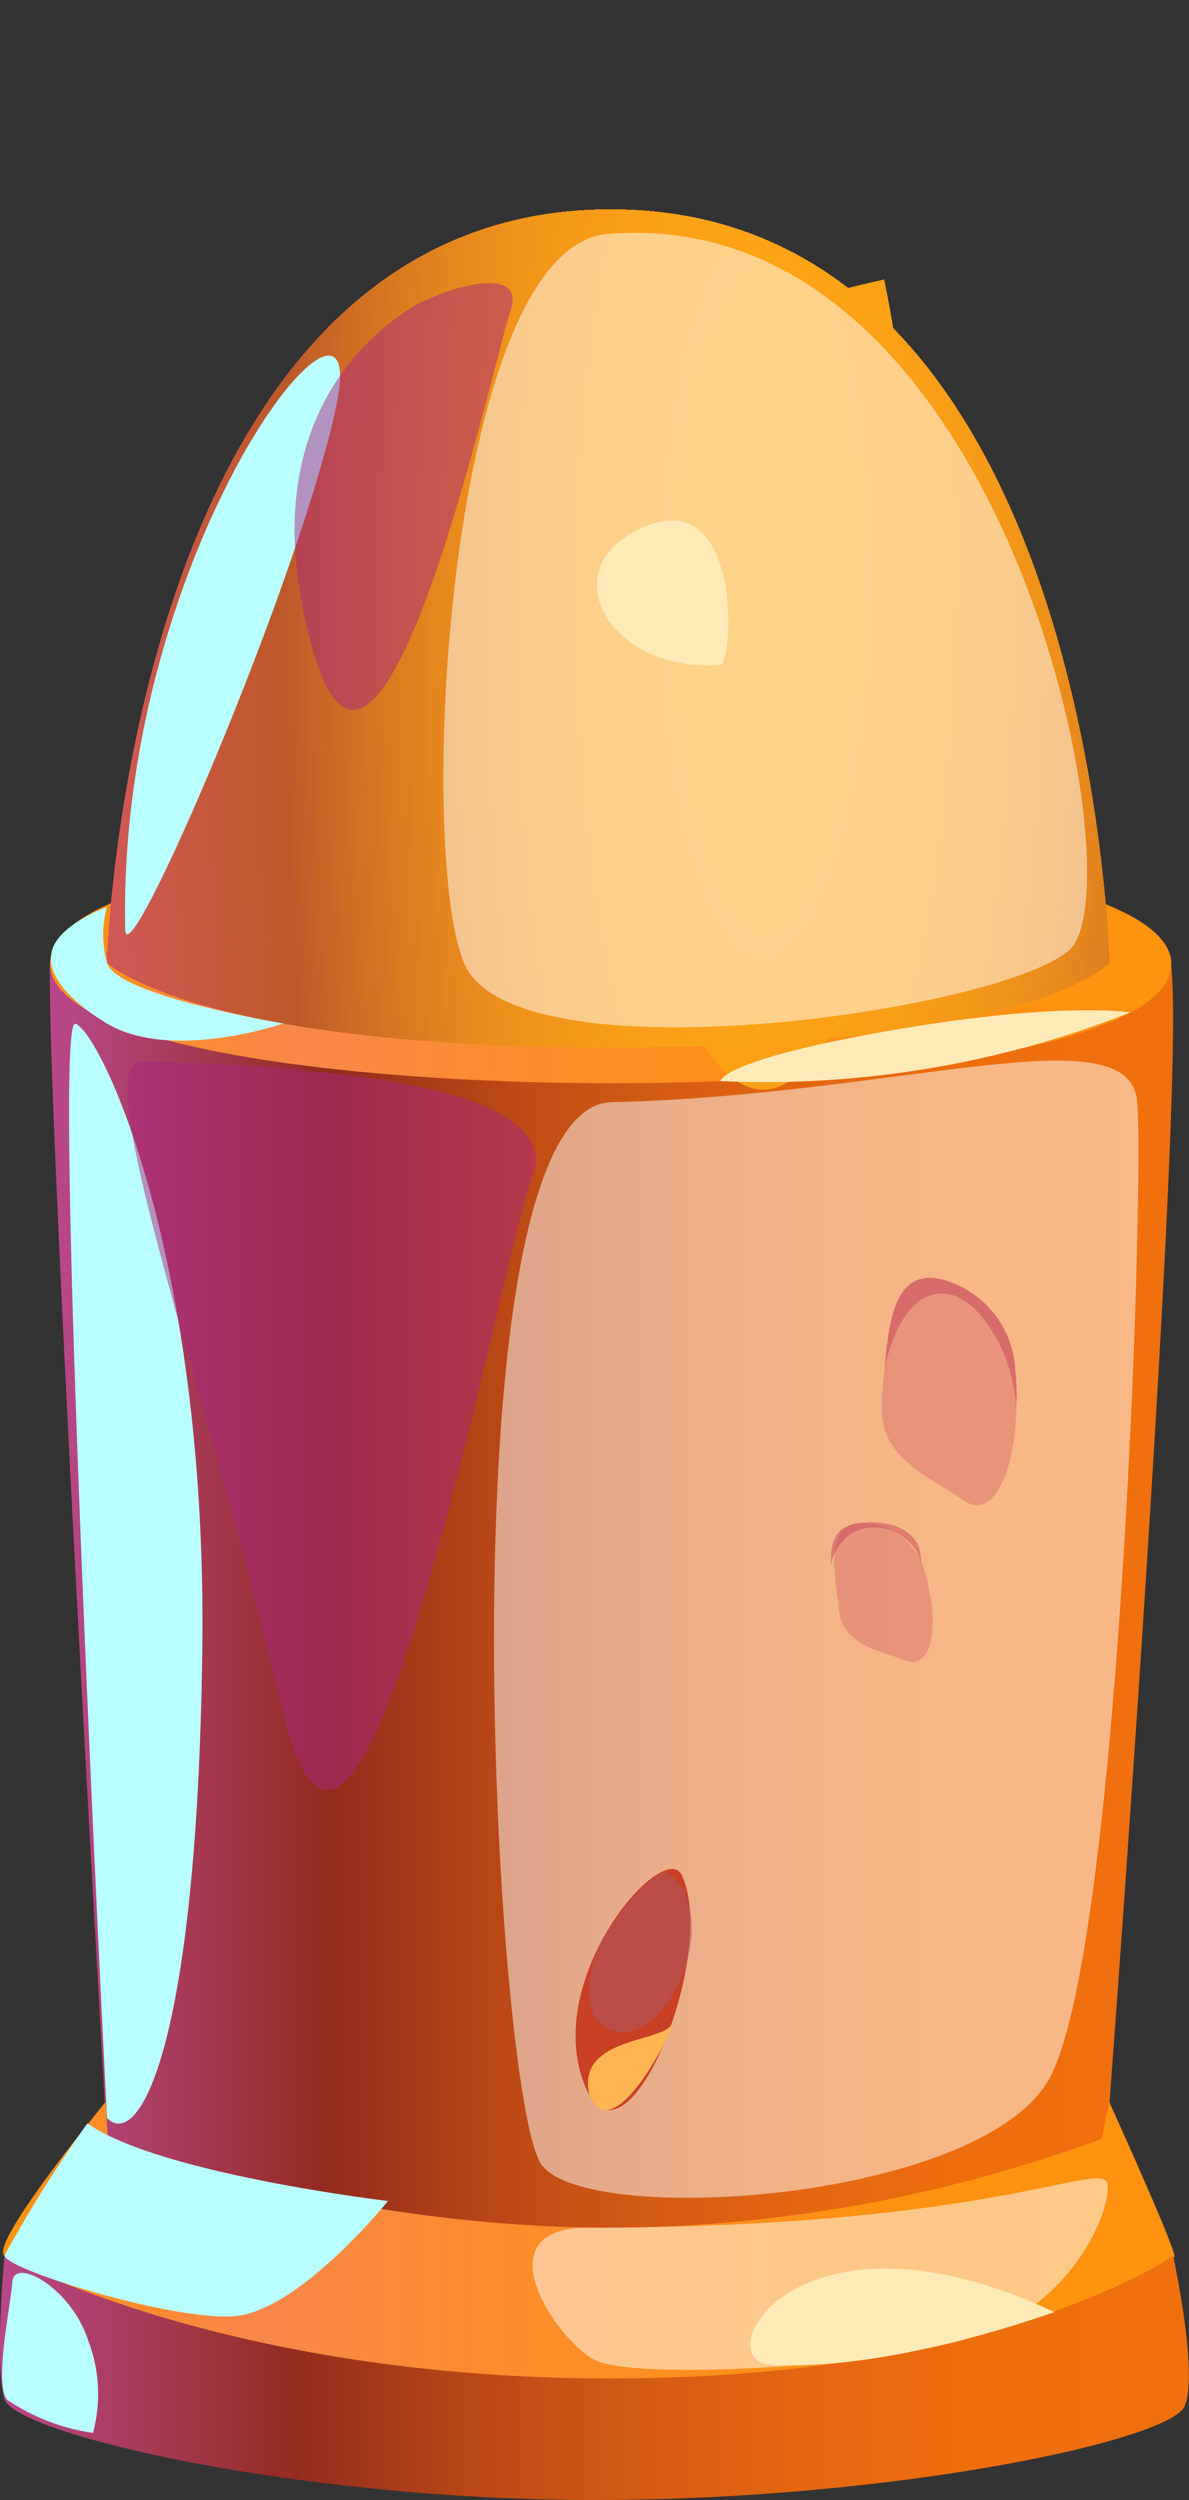 <svg xmlns="http://www.w3.org/2000/svg" xmlns:xlink="http://www.w3.org/1999/xlink" viewBox="0 0 45.02 94.65"><rect x="0" y="0" width="45.02" height="94.65" fill="#333333" stroke="none"/><defs><style>.cls-1{fill:none;}.cls-2{fill:url(#linear-gradient);}.cls-3{fill:url(#linear-gradient-2);}.cls-4{clip-path:url(#clip-path);}.cls-5{fill:#d75865;}.cls-6{fill:#d75864;}.cls-7{fill:#d65863;}.cls-8{fill:#d65862;}.cls-9{fill:#d55861;}.cls-10{fill:#d55860;}.cls-11{fill:#d4585f;}.cls-12{fill:#d4585e;}.cls-13{fill:#d3585d;}.cls-14{fill:#d3585c;}.cls-15{fill:#d3585b;}.cls-16{fill:#d2585a;}.cls-17{fill:#d25859;}.cls-18{fill:#d15858;}.cls-19{fill:#d15857;}.cls-20{fill:#d05856;}.cls-21{fill:#d05855;}.cls-22{fill:#cf5854;}.cls-23{fill:#cf5853;}.cls-24{fill:#ce5852;}.cls-25{fill:#ce5851;}.cls-26{fill:#ce5850;}.cls-27{fill:#cd584f;}.cls-28{fill:#cd584e;}.cls-29{fill:#cc584d;}.cls-30{fill:#cc584c;}.cls-31{fill:#cb584b;}.cls-32{fill:#cb584a;}.cls-33{fill:#ca5849;}.cls-34{fill:#ca5848;}.cls-35{fill:#ca5846;}.cls-36{fill:#c95845;}.cls-37{fill:#c95844;}.cls-38{fill:#c85843;}.cls-39{fill:#c85842;}.cls-40{fill:#c75841;}.cls-41{fill:#c75840;}.cls-42{fill:#c6583f;}.cls-43{fill:#c6583e;}.cls-44{fill:#c6583d;}.cls-45{fill:#c5583c;}.cls-46{fill:#c5583b;}.cls-47{fill:#c4583a;}.cls-48{fill:#c45839;}.cls-49{fill:#c35838;}.cls-50{fill:#c35837;}.cls-51{fill:#c25836;}.cls-52{fill:#c25835;}.cls-53{fill:#c15834;}.cls-54{fill:#c15833;}.cls-55{fill:#c15832;}.cls-56{fill:#c05831;}.cls-57{fill:#c05830;}.cls-58{fill:#bf582f;}.cls-59{fill:#bf582e;}.cls-60{fill:#be582d;}.cls-61{fill:#be582c;}.cls-62{fill:#bd582b;}.cls-63{fill:#bd582a;}.cls-64{fill:#bf5a29;}.cls-65{fill:#c15d29;}.cls-66{fill:#c35f28;}.cls-67{fill:#c56227;}.cls-68{fill:#c76427;}.cls-69{fill:#c96626;}.cls-70{fill:#cb6826;}.cls-71{fill:#cd6a25;}.cls-72{fill:#cf6c24;}.cls-73{fill:#d06e24;}.cls-74{fill:#d27023;}.cls-75{fill:#d47223;}.cls-76{fill:#d57422;}.cls-77{fill:#d77622;}.cls-78{fill:#d87821;}.cls-79{fill:#da7a21;}.cls-80{fill:#db7c20;}.cls-81{fill:#dd7d20;}.cls-82{fill:#de7f1f;}.cls-83{fill:#e0811f;}.cls-84{fill:#e1821f;}.cls-85{fill:#e2841e;}.cls-86{fill:#e4851e;}.cls-87{fill:#e5871d;}.cls-88{fill:#e6881d;}.cls-89{fill:#e7891d;}.cls-90{fill:#e88b1c;}.cls-91{fill:#ea8c1c;}.cls-92{fill:#eb8d1b;}.cls-93{fill:#ec8e1b;}.cls-94{fill:#ed901b;}.cls-95{fill:#ee911b;}.cls-96{fill:#ef921a;}.cls-97{fill:#f0931a;}.cls-98{fill:#f0941a;}.cls-99{fill:#f19519;}.cls-100{fill:#f29619;}.cls-101{fill:#f39719;}.cls-102{fill:#f49819;}.cls-103{fill:#f49918;}.cls-104{fill:#f59918;}.cls-105{fill:#f69a18;}.cls-106{fill:#f69b18;}.cls-107{fill:#f79c18;}.cls-108{fill:#f89c17;}.cls-109{fill:#f89d17;}.cls-110{fill:#f99e17;}.cls-111{fill:#fa9f17;}.cls-112{fill:#fba016;}.cls-113{fill:#fba116;}.cls-114{clip-path:url(#clip-path-115);}.cls-115{fill:#fca116;}.cls-116{fill:#fca216;}.cls-117{fill:#fda216;}.cls-118{fill:#fda316;}.cls-119{fill:#fea315;}.cls-120{fill:#fea415;}.cls-121{fill:#ffa415;}.cls-122{fill:#ffa515;}.cls-123{fill:url(#linear-gradient-3);}.cls-124{fill:url(#linear-gradient-4);}.cls-125{fill:#fff;}.cls-125,.cls-128,.cls-129,.cls-130,.cls-132{isolation:isolate;}.cls-125,.cls-128,.cls-130,.cls-132{opacity:0.5;}.cls-126{fill:#baffff;}.cls-127{fill:#ffeab8;}.cls-128{fill:#ab2781;}.cls-129,.cls-130{fill:#c9455b;}.cls-129{opacity:0.3;}.cls-131{fill:#c94027;}.cls-132{fill:#af5b66;}.cls-133{fill:#ffb551;}</style><linearGradient id="linear-gradient" x1="0.26" y1="27.33" x2="45.89" y2="27.33" gradientTransform="matrix(0.93, 0, 0, -1, 1.64, 78.47)" gradientUnits="userSpaceOnUse"><stop offset="0.01" stop-color="#b84789"/><stop offset="0.25" stop-color="#932b1d"/><stop offset="0.29" stop-color="#9e331b"/><stop offset="0.41" stop-color="#bc4916"/><stop offset="0.53" stop-color="#d35a13"/><stop offset="0.67" stop-color="#e46610"/><stop offset="0.81" stop-color="#ee6e0e"/><stop offset="1" stop-color="#f1700e"/></linearGradient><linearGradient id="linear-gradient-2" x1="1.9" y1="49.96" x2="44.35" y2="49.96" gradientTransform="matrix(1, 0, 0, -1, 0, 78.47)" gradientUnits="userSpaceOnUse"><stop offset="0" stop-color="#ff920e"/><stop offset="0.22" stop-color="#f9864b"/><stop offset="0.27" stop-color="#fa8843"/><stop offset="0.42" stop-color="#fc8c2c"/><stop offset="0.59" stop-color="#fe8f1b"/><stop offset="0.77" stop-color="#ff9111"/><stop offset="1" stop-color="#ff920e"/></linearGradient><clipPath id="clip-path" transform="translate(0 7.93)"><path class="cls-1" d="M4.05,28.51S4.87,0,23.12,0,42,28.51,42,28.51s-2.88,3.21-18.79,3.21S4.05,28.51,4.05,28.51Z"/></clipPath><clipPath id="clip-path-115" transform="translate(0 7.93)"><path class="cls-1" d="M43.1,39.3s-28.5-1-28.36-19.3S43.4,1.4,43.4,1.4s3.19,2.91,3.06,18.82S43.1,39.3,43.1,39.3Z"/></clipPath><linearGradient id="linear-gradient-3" x1="0.12" y1="1.19" x2="44.42" y2="1.19" xlink:href="#linear-gradient-2"/><linearGradient id="linear-gradient-4" x1="0" y1="-3.63" x2="45.02" y2="-3.63" gradientTransform="matrix(1, 0, 0, -1, 0, 78.47)" xlink:href="#linear-gradient"/></defs><g id="Layer_2" data-name="Layer 2"><g id="Layer_1-2" data-name="Layer 1"><path class="cls-2" d="M4.08,73.61s-2.3-39.35-2.19-45,41.85-4.45,42.45,0-2.48,45.08-2.48,45.08a46.15,46.15,0,0,1-18.7,3.79A48.33,48.33,0,0,1,4.08,73.61Z" transform="translate(0 7.93)"/><path class="cls-3" d="M1.9,28.6c.15,5.95,42.31,6,42.45,0S1.74,22.17,1.9,28.6Z" transform="translate(0 7.93)"/><g class="cls-4"><rect class="cls-5" x="4.05" y="7.93" width="37.9" height="31.72"/></g><g class="cls-4"><polygon class="cls-5" points="3.05 21.95 3.05 6.93 42.95 6.93 42.95 40.65 3.05 40.65 3.05 21.95"/></g><g class="cls-4"><polygon class="cls-6" points="3.05 21.95 3.05 6.93 42.95 6.93 42.95 40.65 3.05 40.65 3.05 21.95"/></g><g class="cls-4"><polygon class="cls-7" points="3.05 21.95 3.05 6.93 42.95 6.93 42.95 40.65 3.05 40.65 3.05 21.95"/></g><g class="cls-4"><polygon class="cls-8" points="3.05 21.95 3.05 6.93 42.95 6.93 42.95 40.65 3.05 40.65 3.05 21.95"/></g><g class="cls-4"><polygon class="cls-9" points="3.05 21.95 3.05 6.93 42.95 6.93 42.95 40.65 3.05 40.65 3.05 21.95"/></g><g class="cls-4"><path class="cls-10" d="M2.47,14c0-6.39.29-12.63.69-18.65V-1H43V32.72H3.12v4.45c-.1-1.48-.18-3-.26-4.48h.19V14H2.47Z" transform="translate(0 7.93)"/></g><g class="cls-4"><path class="cls-11" d="M2.62,14c0-6.35.29-12.56.69-18.55V-1H43V32.71H3.27V37c-.1-1.47-.18-3-.26-4.46h0V14Z" transform="translate(0 7.93)"/></g><g class="cls-4"><path class="cls-12" d="M2.77,14c0-6.32.28-12.48.68-18.44V-1H42.94V32.73H3.41v4.19c-.1-1.46-.18-2.94-.26-4.43C2.86,26.51,2.72,20.34,2.77,14Z" transform="translate(0 7.93)"/></g><g class="cls-4"><path class="cls-13" d="M2.93,14c0-6.28.28-12.41.68-18.33V-1H43V32.73H3.56v4.05c-.1-1.45-.18-2.92-.26-4.4C3,26.44,2.88,20.31,2.93,14Z" transform="translate(0 7.93)"/></g><g class="cls-4"><path class="cls-14" d="M3.08,14c0-6.24.28-12.34.67-18.23V-1H43V32.72H3.71v3.92c-.09-1.45-.18-2.91-.25-4.38C3.16,26.37,3,20.27,3.08,14Z" transform="translate(0 7.93)"/></g><g class="cls-4"><path class="cls-15" d="M3.23,14c0-6.21.28-12.27.67-18.12V-1H43V32.72H3.86v3.79c-.09-1.44-.18-2.89-.25-4.35C3.31,26.3,3.18,20.24,3.23,14Z" transform="translate(0 7.93)"/></g><g class="cls-4"><path class="cls-16" d="M3.38,14c.05-6.17.28-12.2.67-18v3H43V32.72H4v3.66c-.09-1.43-.18-2.87-.25-4.33C3.46,26.23,3.33,20.2,3.38,14Z" transform="translate(0 7.93)"/></g><g class="cls-4"><path class="cls-17" d="M3.53,14c.05-6.13.28-12.12.66-17.91V-1H42.94V32.72H4.16v3.53C4.07,34.83,4,33.4,3.91,32,3.61,26.16,3.48,20.17,3.53,14Z" transform="translate(0 7.93)"/></g><g class="cls-4"><path class="cls-18" d="M3.69,14c.05-6.1.27-12,.66-17.8V-1H43V32.72H4.31v3.4c-.09-1.41-.18-2.84-.25-4.28C3.77,26.09,3.64,20.13,3.69,14Z" transform="translate(0 7.93)"/></g><g class="cls-4"><path class="cls-19" d="M3.84,14c.05-6.06.27-12,.65-17.69V-1H43V32.72H4.46V36c-.09-1.4-.17-2.82-.25-4.25C3.92,26,3.79,20.1,3.84,14Z" transform="translate(0 7.93)"/></g><g class="cls-4"><path class="cls-20" d="M4,14c0-6,.27-11.91.65-17.58V-1H43V32.73H4.6v3.13c-.09-1.4-.17-2.8-.25-4.22C4.07,25.94,3.94,20.06,4,14Z" transform="translate(0 7.93)"/></g><g class="cls-4"><path class="cls-21" d="M4.14,14c.05-6,.27-11.83.65-17.48V-1H43V32.72H4.75v3q-.13-2.09-.24-4.2C4.22,25.87,4.09,20,4.14,14Z" transform="translate(0 7.93)"/></g><g class="cls-4"><path class="cls-22" d="M4.29,14c0-5.95.27-11.76.64-17.37V-1h38V32.72H5.19v7q-.33-4-.54-8.27C4.37,25.8,4.25,20,4.29,14Z" transform="translate(0 7.93)"/></g><g class="cls-4"><path class="cls-23" d="M4.45,14c0-5.92.27-11.69.64-17.26V-1H43V32.73H5.35v6.81c-.22-2.68-.4-5.43-.54-8.22C4.52,25.73,4.4,20,4.45,14Z" transform="translate(0 7.93)"/></g><g class="cls-4"><path class="cls-24" d="M4.6,14c.05-5.88.26-11.62.63-17.16V-1H43V32.72H5.49v6.65q-.33-4-.54-8.17C4.68,25.66,4.55,19.92,4.6,14Z" transform="translate(0 7.93)"/></g><g class="cls-4"><path class="cls-25" d="M4.75,14C4.8,8.2,5,2.5,5.38-3v2H43V32.72H5.64v6.5c-.21-2.65-.39-5.36-.53-8.11C4.83,25.59,4.7,19.88,4.75,14Z" transform="translate(0 7.93)"/></g><g class="cls-4"><path class="cls-26" d="M4.9,14c0-5.81.26-11.47.63-16.94V-1H43V32.72H5.79v6.34q-.32-4-.53-8.06C5,25.52,4.86,19.85,4.9,14Z" transform="translate(0 7.93)"/></g><g class="cls-4"><path class="cls-27" d="M5.05,14c0-5.77.26-11.4.62-16.84V-1H42.94V32.71h-37v6.18q-.31-3.93-.53-8C5.13,25.45,5,19.81,5.05,14Z" transform="translate(0 7.93)"/></g><g class="cls-4"><path class="cls-28" d="M5.21,14.05c0-5.73.26-11.33.62-16.73V-1H43V32.73H6.08v6c-.21-2.6-.39-5.26-.52-8Q5.14,22.66,5.21,14.05Z" transform="translate(0 7.93)"/></g><g class="cls-4"><path class="cls-29" d="M5.36,14.05c0-5.7.26-11.25.61-16.62V-1H43V32.73H6.23V38.6C6,36,5.85,33.38,5.71,30.69,5.43,25.3,5.31,19.74,5.36,14.05Z" transform="translate(0 7.93)"/></g><g class="cls-4"><path class="cls-30" d="M5.51,14.05c0-5.66.25-11.18.61-16.52V-1H43V32.72H6.37v5.71q-.32-3.85-.52-7.86C5.59,25.23,5.47,19.71,5.51,14.05Z" transform="translate(0 7.93)"/></g><g class="cls-4"><path class="cls-31" d="M5.66,14.05c0-5.62.25-11.11.61-16.41V-1H43V32.72H6.52v5.56c-.21-2.55-.38-5.16-.51-7.81C5.74,25.16,5.62,19.67,5.66,14.05Z" transform="translate(0 7.93)"/></g><g class="cls-4"><path class="cls-32" d="M5.82,14.05c0-5.59.25-11,.6-16.3V-1H43V32.72H6.66v5.4c-.21-2.54-.38-5.12-.51-7.76C5.89,25.09,5.77,19.64,5.82,14.05Z" transform="translate(0 7.93)"/></g><g class="cls-4"><path class="cls-33" d="M6,14.05c0-5.55.25-11,.6-16.2V-1H43V32.72H6.81V38q-.3-3.78-.51-7.71C6,25,5.92,19.6,6,14.05Z" transform="translate(0 7.93)"/></g><g class="cls-4"><path class="cls-34" d="M6.12,14.05c0-5.51.25-10.89.59-16.09v1H42.94V32.72H7v5.09c-.2-2.5-.37-5.06-.5-7.66C6.19,25,6.07,19.56,6.12,14.05Z" transform="translate(0 7.93)"/></g><g class="cls-4"><path class="cls-35" d="M6.27,14.05c0-5.48.25-10.82.59-16V-1H43V32.72H7.11v4.93c-.2-2.49-.37-5-.5-7.61C6.34,24.88,6.23,19.53,6.27,14.05Z" transform="translate(0 7.93)"/></g><g class="cls-4"><path class="cls-36" d="M6.42,14.05c0-5.44.24-10.75.59-15.87V-1H43V32.72H7.25v4.77q-.3-3.7-.5-7.55C6.49,24.81,6.38,19.49,6.42,14.05Z" transform="translate(0 7.93)"/></g><g class="cls-4"><path class="cls-37" d="M6.58,14.06c0-5.4.24-10.68.58-15.77V-1H43V32.72H7.4v4.62c-.2-2.45-.36-5-.49-7.5C6.65,24.73,6.53,19.46,6.58,14.06Z" transform="translate(0 7.93)"/></g><g class="cls-4"><path class="cls-38" d="M6.73,14.06c0-5.37.24-10.6.58-15.66V-1H43V32.73H7.54v4.46q-.3-3.66-.49-7.45C6.8,24.66,6.68,19.42,6.73,14.06Z" transform="translate(0 7.93)"/></g><g class="cls-4"><path class="cls-39" d="M6.88,14.06c0-5.33.24-10.53.57-15.55V-1H42.94V32.73H7.68V37q-.3-3.63-.49-7.4C7,24.59,6.84,19.39,6.88,14.06Z" transform="translate(0 7.93)"/></g><g class="cls-4"><path class="cls-40" d="M7,14.06c0-5.29.24-10.46.57-15.45V-1H43V32.72H7.84v4.15c-.19-2.4-.36-4.85-.48-7.35C7.1,24.52,7,19.35,7,14.06Z" transform="translate(0 7.93)"/></g><g class="cls-4"><path class="cls-41" d="M7.18,14.06c0-5.26.24-10.39.57-15.34V-1H43V32.72H8v4q-.29-3.59-.48-7.3C7.25,24.45,7.14,19.32,7.18,14.06Z" transform="translate(0 7.93)"/></g><g class="cls-4"><path class="cls-42" d="M7.34,14.06c0-5.22.23-10.31.56-15.23V-1H43V32.72H8.13v3.83Q7.85,33,7.65,29.3C7.4,24.38,7.29,19.28,7.34,14.06Z" transform="translate(0 7.93)"/></g><g class="cls-4"><path class="cls-43" d="M7.49,14.06c0-5.18.23-10.24.56-15.13V-1H43V32.71H8.28v3.68q-.28-3.53-.47-7.2C7.56,24.31,7.45,19.25,7.49,14.06Z" transform="translate(0 7.93)"/></g><g class="cls-4"><path class="cls-44" d="M7.64,14.06c0-5.15.23-10.17.55-15q.12-1.81.27-3.6V-1H43V32.72H8.42v3.52Q8.14,32.73,8,29.09C7.71,24.24,7.6,19.21,7.64,14.06Z" transform="translate(0 7.93)"/></g><g class="cls-4"><path class="cls-45" d="M7.79,14.07C7.83,9,8,4,8.34-.84q.24-3.61.58-7.09V-1H43V32.73H8.57v3.36c-.19-2.32-.34-4.69-.47-7.1C7.86,24.17,7.75,19.18,7.79,14.07Z" transform="translate(0 7.93)"/></g><g class="cls-4"><path class="cls-46" d="M7.94,14.07C8,9,8.17,4.05,8.49-.74q.24-3.58.58-7V-1H43V32.72H8.72v3.21q-.29-3.45-.46-7C8,24.09,7.9,19.14,7.94,14.07Z" transform="translate(0 7.93)"/></g><g class="cls-4"><path class="cls-47" d="M8.1,14.07c0-5,.23-9.95.54-14.7q.24-3.56.57-7V-1H43V32.72H8.86v3.05q-.29-3.44-.46-7C8.16,24,8.06,19.1,8.1,14.07Z" transform="translate(0 7.93)"/></g><g class="cls-4"><path class="cls-48" d="M8.25,14.07c0-5,.22-9.88.54-14.59Q9-4.06,9.36-7.46V-1H43V32.72H9v2.89c-.18-2.27-.34-4.59-.46-6.94C8.31,24,8.21,19.07,8.25,14.07Z" transform="translate(0 7.93)"/></g><g class="cls-4"><path class="cls-49" d="M8.4,14.07c0-5,.22-9.81.54-14.49.16-2.34.34-4.64.56-6.89V-1H43V32.71H9.16v2.74q-.27-3.37-.45-6.89C8.47,23.88,8.36,19,8.4,14.07Z" transform="translate(0 7.93)"/></g><g class="cls-4"><path class="cls-50" d="M8.55,14.07c0-4.93.22-9.74.53-14.38q.22-3.48.56-6.83V-1H43V32.72H9.3V35.3Q9,31.94,8.85,28.46C8.62,23.81,8.51,19,8.55,14.07Z" transform="translate(0 7.93)"/></g><g class="cls-4"><path class="cls-51" d="M8.7,14.07c0-4.89.22-9.66.53-14.27.15-2.3.34-4.57.55-6.78v6H42.94V32.72H9.44v2.43c-.18-2.22-.33-4.49-.45-6.79C8.77,23.74,8.66,19,8.7,14.07Z" transform="translate(0 7.93)"/></g><g class="cls-4"><path class="cls-52" d="M8.86,14.07c0-4.85.22-9.59.52-14.16.15-2.29.34-4.53.55-6.73V-1H43V32.72H9.6V35q-.27-3.3-.44-6.74C8.92,23.67,8.82,18.93,8.86,14.07Z" transform="translate(0 7.93)"/></g><g class="cls-4"><path class="cls-53" d="M9,14.08c0-4.82.22-9.52.52-14.06q.22-3.4.55-6.68V-1H43V32.73H9.74v2.11c-.18-2.19-.32-4.42-.44-6.69C9.07,23.6,9,18.89,9,14.08Z" transform="translate(0 7.93)"/></g><g class="cls-4"><path class="cls-54" d="M9.16,14.08c0-4.78.21-9.45.52-13.95q.23-3.37.54-6.63V-1H43V32.73H9.89v2c-.18-2.17-.32-4.38-.44-6.64Q9.11,21.26,9.16,14.08Z" transform="translate(0 7.93)"/></g><g class="cls-4"><path class="cls-55" d="M9.31,14.08c0-4.74.21-9.37.51-13.84q.23-3.36.54-6.58V-1H43V32.73H10v1.8c-.17-2.15-.32-4.35-.43-6.59C9.37,23.45,9.27,18.82,9.31,14.08Z" transform="translate(0 7.93)"/></g><g class="cls-4"><path class="cls-56" d="M9.46,14.08c0-4.71.21-9.3.51-13.74q.22-3.33.53-6.53V-1H42.94V32.72H10.17v1.64C10,32.22,9.85,30,9.74,27.82,9.53,23.38,9.43,18.79,9.46,14.08Z" transform="translate(0 7.93)"/></g><g class="cls-4"><path class="cls-57" d="M9.62,14.08c0-4.67.21-9.23.5-13.63.15-2.2.32-4.36.53-6.48v5H43V32.72H10.33v1.49Q10.07,31,9.9,27.72C9.68,23.31,9.58,18.75,9.62,14.08Z" transform="translate(0 7.93)"/></g><g class="cls-4"><path class="cls-58" d="M9.77,14.08c0-4.63.21-9.16.5-13.52.15-2.18.32-4.33.53-6.43V-1H43V32.72H10.47v1.33q-.26-3.15-.42-6.44C9.83,23.24,9.73,18.72,9.77,14.08Z" transform="translate(0 7.93)"/></g><g class="cls-4"><path class="cls-59" d="M9.92,14.08q.06-6.9.5-13.42c.14-2.17.32-4.29.52-6.38V-1H43V32.71H10.62v1.17q-.26-3.14-.42-6.39C10,23.17,9.88,18.68,9.92,14.08Z" transform="translate(0 7.93)"/></g><g class="cls-4"><path class="cls-60" d="M10.07,14.08c0-4.56.2-9,.49-13.31.14-2.15.32-4.26.52-6.33V-1H43V32.71H10.77v1q-.25-3.1-.42-6.33C10.13,23.1,10,18.64,10.07,14.08Z" transform="translate(0 7.93)"/></g><g class="cls-4"><path class="cls-61" d="M10.22,14.09c0-4.52.2-8.94.49-13.2.14-2.13.31-4.23.51-6.28V-1H42.94V32.72H11.49v6.89A215.85,215.85,0,0,1,10.22,14.09Z" transform="translate(0 7.93)"/></g><g class="cls-4"><path class="cls-62" d="M10.38,14.09c0-4.49.2-8.87.48-13.1q.21-3.17.51-6.23V-1H43V32.72H11.64V39.4A210.34,210.34,0,0,1,10.38,14.09Z" transform="translate(0 7.93)"/></g><g class="cls-4"><path class="cls-63" d="M10.53,14.09c0-4.45.2-8.79.48-13q.21-3.15.51-6.17V-1H43V32.73H11.78V39.2A211.27,211.27,0,0,1,10.53,14.09Z" transform="translate(0 7.93)"/></g><g class="cls-4"><path class="cls-63" d="M10.68,14.09c0-4.41.2-8.72.48-12.88q.21-3.12.5-6.12V-1H43V32.73h-31V39A208,208,0,0,1,10.68,14.09Z" transform="translate(0 7.93)"/></g><g class="cls-4"><path class="cls-64" d="M10.92,14.09c0-4.36.2-8.61.47-12.71.14-2,.3-4.07.49-6V-1H43V32.73H12.14v6A207.11,207.11,0,0,1,10.92,14.09Z" transform="translate(0 7.93)"/></g><g class="cls-4"><path class="cls-65" d="M11.16,14.09c0-4.3.19-8.5.46-12.55q.21-3,.49-6V-1H43V32.72H12.36v5.63A203.7,203.7,0,0,1,11.16,14.09Z" transform="translate(0 7.93)"/></g><g class="cls-4"><path class="cls-66" d="M11.39,14.09c0-4.24.19-8.38.46-12.38q.2-3,.48-5.89V-1H42.94V32.71H12.58V38A202.15,202.15,0,0,1,11.39,14.09Z" transform="translate(0 7.93)"/></g><g class="cls-4"><path class="cls-67" d="M11.63,14.1c0-4.18.19-8.27.45-12.21q.2-3,.48-5.81V-1H43V32.72H12.81v5A199.15,199.15,0,0,1,11.63,14.1Z" transform="translate(0 7.93)"/></g><g class="cls-4"><path class="cls-68" d="M11.87,14.1c0-4.13.19-8.16.45-12,.13-1.94.29-3.86.47-5.73V-1H43V32.71H13v4.66A193.75,193.75,0,0,1,11.87,14.1Z" transform="translate(0 7.93)"/></g><g class="cls-4"><path class="cls-69" d="M12.11,14.1c0-4.07.18-8,.44-11.88q.19-2.88.46-5.65V-1H43V32.72H13.25v4.34A190.91,190.91,0,0,1,12.11,14.1Z" transform="translate(0 7.93)"/></g><g class="cls-4"><path class="cls-70" d="M12.35,14.1c0-4,.18-7.93.43-11.71q.2-2.83.46-5.57V-1H43V32.72H13.48v4A187.71,187.71,0,0,1,12.35,14.1Z" transform="translate(0 7.93)"/></g><g class="cls-4"><path class="cls-71" d="M12.59,14.1c0-4,.18-7.82.43-11.54q.18-2.79.45-5.49V-1H43V32.72H13.71v3.7A182.6,182.6,0,0,1,12.59,14.1Z" transform="translate(0 7.93)"/></g><g class="cls-4"><path class="cls-72" d="M12.82,14.11a184.13,184.13,0,0,1,1.45-22V-1H43V32.72h-29V36.1A183.6,183.6,0,0,1,12.82,14.11Z" transform="translate(0 7.93)"/></g><g class="cls-4"><path class="cls-73" d="M13.06,14.11A180.82,180.82,0,0,1,14.49-7.53V-1H43V32.73H14.14v3.05A182.58,182.58,0,0,1,13.06,14.11Z" transform="translate(0 7.93)"/></g><g class="cls-4"><path class="cls-74" d="M13.3,14.11A177.82,177.82,0,0,1,14.71-7.21V-1H43V32.72H14.36v2.73A179.16,179.16,0,0,1,13.3,14.11Z" transform="translate(0 7.93)"/></g><g class="cls-4"><path class="cls-75" d="M13.54,14.11a174.82,174.82,0,0,1,1.39-21V-1H43V32.72H14.6v2.41A171.89,171.89,0,0,1,13.54,14.11Z" transform="translate(0 7.93)"/></g><g class="cls-4"><path class="cls-76" d="M13.78,14.11A174,174,0,0,1,15.14-6.57V-1H43V14.35h1.3A174,174,0,0,1,42.89,35V32.71H14.81V34.8A172.77,172.77,0,0,1,13.78,14.11Z" transform="translate(0 7.93)"/></g><g class="cls-4"><path class="cls-77" d="M14,14.12A170.67,170.67,0,0,1,15.35-6.23V-1H42.94V14.37H44a170.67,170.67,0,0,1-1.34,20.35v-2H15V34.5A174.4,174.4,0,0,1,14,14.12Z" transform="translate(0 7.93)"/></g><g class="cls-4"><path class="cls-78" d="M14.25,14.12a167.53,167.53,0,0,1,1.32-20V-1h27.2V-5.69a166.65,166.65,0,0,1,1,20.05,167.53,167.53,0,0,1-1.32,20V32.72H15.25v1.45A166.65,166.65,0,0,1,14.25,14.12Z" transform="translate(0 7.93)"/></g><g class="cls-4"><path class="cls-79" d="M14.49,14.12a166.78,166.78,0,0,1,1.3-19.71V-1H42.55V-5.37a163.47,163.47,0,0,1,1,19.72,166.78,166.78,0,0,1-1.3,19.71V32.72H15.47v1.13A165.72,165.72,0,0,1,14.49,14.12Z" transform="translate(0 7.93)"/></g><g class="cls-4"><path class="cls-80" d="M14.73,14.12A163.31,163.31,0,0,1,16-5.26V-1H42.33V-5a164.46,164.46,0,0,1,1,19.4A163.31,163.31,0,0,1,42,33.73v-1H15.7v.8A159.9,159.9,0,0,1,14.73,14.12Z" transform="translate(0 7.93)"/></g><g class="cls-4"><path class="cls-81" d="M15,14.12A158.37,158.37,0,0,1,16.23-4.94V-1H42.11V-4.73a161.32,161.32,0,0,1,1,19.08A158.37,158.37,0,0,1,41.8,33.41v-.69H15.92v.48A157.17,157.17,0,0,1,15,14.12Z" transform="translate(0 7.93)"/></g><g class="cls-4"><path class="cls-82" d="M15.2,14.13A155.24,155.24,0,0,1,16.44-4.61V-1H41.88V-4.41a156.14,156.14,0,0,1,.93,18.75,155.24,155.24,0,0,1-1.24,18.74v-.37H16.13v.16A160.1,160.1,0,0,1,15.2,14.13Z" transform="translate(0 7.93)"/></g><g class="cls-4"><path class="cls-83" d="M15.44,14.13A154.07,154.07,0,0,1,16.65-4.28V-1h25V-4.08a155,155,0,0,1,.92,18.43,154.07,154.07,0,0,1-1.21,18.41v0H16.89v4q-.3-2-.54-4.14A157.25,157.25,0,0,1,15.44,14.13Z" transform="translate(0 7.93)"/></g><g class="cls-4"><path class="cls-84" d="M15.68,14.13A151.07,151.07,0,0,1,16.87-4v3H41.44V-3.77a151.89,151.89,0,0,1,.9,18.11,151.07,151.07,0,0,1-1.19,18.09c-.18,1.39-.38,2.74-.59,4.06V32.71H17.12V36.3c-.19-1.32-.37-2.68-.53-4.07A149.46,149.46,0,0,1,15.68,14.13Z" transform="translate(0 7.93)"/></g><g class="cls-4"><path class="cls-85" d="M15.92,14.13A150,150,0,0,1,17.09-3.64V-1H41.22V-3.44a148.62,148.62,0,0,1,.89,17.78,150,150,0,0,1-1.17,17.77c-.18,1.36-.37,2.7-.58,4V32.72H18v7c-.45-2.43-.84-5-1.14-7.77A146.27,146.27,0,0,1,15.92,14.13Z" transform="translate(0 7.93)"/></g><g class="cls-4"><path class="cls-86" d="M16.16,14.13A146.71,146.71,0,0,1,17.31-3.31V-1H41V-3.12a145.5,145.5,0,0,1,.87,17.46,146.71,146.71,0,0,1-1.15,17.44c-.35,2.68-.77,5.23-1.25,7.61V32.72H18.15v6.5c-.44-2.39-.82-4.94-1.12-7.63A145.5,145.5,0,0,1,16.16,14.13Z" transform="translate(0 7.93)"/></g><g class="cls-4"><path class="cls-87" d="M16.39,14.14A143.7,143.7,0,0,1,17.52-3v2H40.77v-1.8a142.38,142.38,0,0,1,.85,17.14,143.7,143.7,0,0,1-1.13,17.12c-.34,2.63-.75,5.13-1.22,7.47V32.73H18.35v6c-.43-2.34-.81-4.85-1.1-7.48A142.79,142.79,0,0,1,16.39,14.14Z" transform="translate(0 7.93)"/></g><g class="cls-4"><path class="cls-88" d="M16.63,14.14a140.7,140.7,0,0,1,1.11-16.8V-1H40.55V-2.48a141.19,141.19,0,0,1,.84,16.81,140.7,140.7,0,0,1-1.11,16.8c-.33,2.58-.74,5-1.2,7.33V32.72H18.55v5.57c-.43-2.3-.79-4.76-1.08-7.34A139.11,139.11,0,0,1,16.63,14.14Z" transform="translate(0 7.93)"/></g><g class="cls-4"><path class="cls-89" d="M16.87,14.14A137.71,137.71,0,0,1,18-2.34V-1H40.33V-2.16a138.06,138.06,0,0,1,.82,16.49,137.71,137.71,0,0,1-1.09,16.48c-.33,2.53-.72,4.93-1.18,7.18V32.71H18.75v5.11c-.42-2.26-.77-4.67-1.06-7.2A137.78,137.78,0,0,1,16.87,14.14Z" transform="translate(0 7.93)"/></g><g class="cls-4"><path class="cls-90" d="M17.11,14.14A134.4,134.4,0,0,1,18.18-2v1H40.11v-.84a137.07,137.07,0,0,1,.81,16.17,134.4,134.4,0,0,1-1.07,16.15c-.32,2.48-.71,4.84-1.15,7V32.71H19v4.65c-.41-2.21-.76-4.58-1-7.06A132.64,132.64,0,0,1,17.11,14.14Z" transform="translate(0 7.93)"/></g><g class="cls-4"><path class="cls-91" d="M17.35,14.14a133.42,133.42,0,0,1,1-15.83V-1h21.5v-.52a133.87,133.87,0,0,1,.79,15.84,133.42,133.42,0,0,1-1,15.83c-.31,2.43-.69,4.74-1.13,6.9V32.71H19.17V36.9q-.6-3.26-1-6.92A127.59,127.59,0,0,1,17.35,14.14Z" transform="translate(0 7.93)"/></g><g class="cls-4"><path class="cls-92" d="M17.58,14.14a130.56,130.56,0,0,1,1-15.51V-1H39.66V-1.2a128.66,128.66,0,0,1,.77,15.52,132.71,132.71,0,0,1-1,15.51c-.31,2.38-.68,4.64-1.11,6.76V32.71H19.36v3.73c-.39-2.12-.73-4.39-1-6.78A130.55,130.55,0,0,1,17.58,14.14Z" transform="translate(0 7.93)"/></g><g class="cls-4"><path class="cls-93" d="M17.82,14.15A127.1,127.1,0,0,1,18.82-1v0H38.46V-7.5c.39,2.08.71,4.3,1,6.64a127.53,127.53,0,0,1,.76,15.2,127.1,127.1,0,0,1-1,15.18c-.3,2.33-.67,4.55-1.08,6.62V32.73H19.56V36c-.39-2.08-.71-4.3-1-6.64A127.75,127.75,0,0,1,17.82,14.15Z" transform="translate(0 7.93)"/></g><g class="cls-4"><path class="cls-94" d="M18.06,14.15A124.11,124.11,0,0,1,19-.71c.3-2.28.65-4.45,1.06-6.48V-1H38.26V-7q.57,3.06,1,6.5A124.34,124.34,0,0,1,40,14.32a124.11,124.11,0,0,1-1,14.86c-.3,2.28-.65,4.45-1.06,6.48V32.71H19.76v2.8q-.57-3.06-1-6.5A124.06,124.06,0,0,1,18.06,14.15Z" transform="translate(0 7.93)"/></g><g class="cls-4"><path class="cls-95" d="M18.3,14.15a121.11,121.11,0,0,1,1-14.54c.29-2.23.64-4.35,1-6.34V-1H38.07V-6.58c.37,2,.68,4.12.94,6.35a119.18,119.18,0,0,1,.72,14.55,121.11,121.11,0,0,1-1,14.54c-.29,2.23-.64,4.35-1,6.34V32.72H20v2.34c-.37-2-.68-4.12-.94-6.35A123.61,123.61,0,0,1,18.3,14.15Z" transform="translate(0 7.93)"/></g><g class="cls-4"><path class="cls-96" d="M18.54,14.15A117.8,117.8,0,0,1,19.48-.06c.28-2.18.62-4.26,1-6.2V-1H37.86V-6.12c.36,2,.67,4,.92,6.21a120.21,120.21,0,0,1,.71,14.23,117.8,117.8,0,0,1-.94,14.21c-.28,2.18-.62,4.26-1,6.2v-2H20.16v1.88c-.36-2-.67-4-.92-6.21A120.3,120.3,0,0,1,18.54,14.15Z" transform="translate(0 7.93)"/></g><g class="cls-4"><path class="cls-97" d="M18.77,14.15A114.81,114.81,0,0,1,19.69.26c.28-2.13.61-4.16,1-6.06V-1h17V-5.66c.35,1.9.65,3.93.89,6.07a117,117,0,0,1,.69,13.9c-.08,9.86-1.3,18.78-3.2,25.22V32.71H21.56v6.71C19.77,33,18.69,24,18.77,14.15Z" transform="translate(0 7.93)"/></g><g class="cls-4"><path class="cls-98" d="M19,14.16A116,116,0,0,1,19.9.59c.27-2.08.6-4.06,1-5.92V-1H37.45V-5.2c.34,1.86.64,3.84.87,5.93A113.91,113.91,0,0,1,39,14.31c-.08,9.63-1.27,18.34-3.13,24.64V32.72H21.73v6.12A93.85,93.85,0,0,1,19,14.16Z" transform="translate(0 7.93)"/></g><g class="cls-4"><path class="cls-99" d="M19.25,14.16A112.94,112.94,0,0,1,20.12.91c.26-2,.58-4,.95-5.78V-1H37.26V-4.74c.34,1.81.62,3.75.85,5.79a110.79,110.79,0,0,1,.66,13.26,91.79,91.79,0,0,1-3.05,24V32.71H21.92v5.54A90.91,90.91,0,0,1,19.25,14.16Z" transform="translate(0 7.93)"/></g><g class="cls-4"><path class="cls-100" d="M19.49,14.16a109.61,109.61,0,0,1,.85-12.92c.26-2,.57-3.87.92-5.63V-1H37.05V-4.26c.33,1.77.61,3.66.83,5.65a107.6,107.6,0,0,1,.64,12.93,88.94,88.94,0,0,1-3,23.46V32.72H22.07v5A89.6,89.6,0,0,1,19.49,14.16Z" transform="translate(0 7.93)"/></g><g class="cls-4"><path class="cls-101" d="M19.73,14.16a106.6,106.6,0,0,1,.83-12.6q.38-2.91.9-5.49V-1h15.4V-3.81q.48,2.6.81,5.51a106.49,106.49,0,0,1,.63,12.61,87.17,87.17,0,0,1-2.9,22.88V32.72H22.26v4.36A86.67,86.67,0,0,1,19.73,14.16Z" transform="translate(0 7.93)"/></g><g class="cls-4"><path class="cls-102" d="M20,14.16a103.6,103.6,0,0,1,.81-12.28c.24-1.89.54-3.68.88-5.35V-1h15V-3.35C37-1.67,37.23.13,37.44,2a101.29,101.29,0,0,1,.61,12.29A84.79,84.79,0,0,1,35.22,36.6V32.72H22.43V36.5A84.75,84.75,0,0,1,20,14.16Z" transform="translate(0 7.93)"/></g><g class="cls-4"><path class="cls-103" d="M20.2,14.17A82.83,82.83,0,0,1,23-7.53V-1H35.41V-7.43a82.3,82.3,0,0,1,2.4,21.74A82.83,82.83,0,0,1,35.06,36V32.72H22.6v3.19A82.72,82.72,0,0,1,20.2,14.17Z" transform="translate(0 7.93)"/></g><g class="cls-4"><path class="cls-104" d="M20.44,14.17A80.59,80.59,0,0,1,23.12-6.95v6H35.24V-6.85a79.91,79.91,0,0,1,2.34,21.16A80.59,80.59,0,0,1,34.9,35.43v-2.7H22.78v2.61A80.14,80.14,0,0,1,20.44,14.17Z" transform="translate(0 7.93)"/></g><g class="cls-4"><path class="cls-105" d="M20.68,14.17A77.74,77.74,0,0,1,23.29-6.36V-1H35.07V-6.27A77.54,77.54,0,0,1,37.34,14.3a78.16,78.16,0,0,1-2.61,20.53V32.71H23v2A77.87,77.87,0,0,1,20.68,14.17Z" transform="translate(0 7.93)"/></g><g class="cls-4"><path class="cls-106" d="M20.92,14.17A75.77,75.77,0,0,1,23.45-5.77V-1H34.9V-5.68a76,76,0,0,1,2.21,20,75.77,75.77,0,0,1-2.53,19.94V32.71H23.13v1.43A75,75,0,0,1,20.92,14.17Z" transform="translate(0 7.93)"/></g><g class="cls-4"><path class="cls-107" d="M21.15,14.17A73.54,73.54,0,0,1,23.61-5.19V-1H34.72v-4.1a73.22,73.22,0,0,1,2.14,19.39A73.54,73.54,0,0,1,34.4,33.64V32.7H23.29v.85A73.82,73.82,0,0,1,21.15,14.17Z" transform="translate(0 7.93)"/></g><g class="cls-4"><path class="cls-108" d="M21.39,14.18A71.63,71.63,0,0,1,23.77-4.59V-1H34.54V-4.5a71.25,71.25,0,0,1,2.08,18.81,71.63,71.63,0,0,1-2.38,18.77v-.35H23.47V33A71.35,71.35,0,0,1,21.39,14.18Z" transform="translate(0 7.93)"/></g><g class="cls-4"><path class="cls-109" d="M21.63,14.18A68.78,68.78,0,0,1,23.94-4v3H34.38V-3.91a68.87,68.87,0,0,1,2,18.22,68.78,68.78,0,0,1-2.31,18.18A20.2,20.2,0,0,1,31.69,38V32.73H26v5.21a19.93,19.93,0,0,1-2.3-5.54A68.83,68.83,0,0,1,21.63,14.18Z" transform="translate(0 7.93)"/></g><g class="cls-4"><path class="cls-110" d="M21.87,14.18A67,67,0,0,1,24.1-3.42V-1H34.2V-3.34a66.46,66.46,0,0,1,1.95,17.63c-.11,13.76-3.4,24.88-7.34,24.85S21.76,27.94,21.87,14.18Z" transform="translate(0 7.93)"/></g><g class="cls-4"><path class="cls-110" d="M22.11,14.18a64.21,64.21,0,0,1,2.16-17V-1H34V-2.75a64.5,64.5,0,0,1,1.88,17c-.11,13.3-3.28,24.05-7.1,24S22,27.48,22.11,14.18Z" transform="translate(0 7.93)"/></g><g class="cls-4"><path class="cls-111" d="M22.34,14.18A62.24,62.24,0,0,1,24.42-2.24V-1h9.44V-2.17a62.59,62.59,0,0,1,1.82,16.46c-.1,12.84-3.17,23.23-6.85,23.2S22.24,27,22.34,14.18Z" transform="translate(0 7.93)"/></g><g class="cls-4"><path class="cls-111" d="M22.58,14.18a60,60,0,0,1,2-15.84V-1h9.09v-.58a60.21,60.21,0,0,1,1.75,15.87c-.1,12.38-3.06,22.4-6.61,22.37S22.48,26.57,22.58,14.18Z" transform="translate(0 7.93)"/></g><g class="cls-4"><path class="cls-112" d="M22.82,14.19c.1-11.92,2.94-21.57,6.36-21.54s6.11,9.72,6,21.64-2.94,21.57-6.36,21.54S22.73,26.11,22.82,14.19Z" transform="translate(0 7.93)"/></g><g class="cls-4"><path class="cls-112" d="M23.06,14.19c.09-11.46,2.83-20.74,6.12-20.71S35.06,2.82,35,14.29,32.13,35,28.84,35,23,25.65,23.06,14.19Z" transform="translate(0 7.93)"/></g><g class="cls-4"><path class="cls-113" d="M23.3,14.19c.09-11,2.72-19.91,5.87-19.88s5.64,9,5.55,20S32,34.19,28.85,34.16,23.21,25.2,23.3,14.19Z" transform="translate(0 7.93)"/></g><g class="cls-114"><ellipse class="cls-115" cx="29.03" cy="14.23" rx="19.1" ry="5.48" transform="translate(14.57 51.07) rotate(-89.54)"/></g><g class="cls-4"><path class="cls-116" d="M23.77,14.19C23.85,4.1,26.26-4.06,29.15-4s5.17,8.22,5.09,18.31S31.75,32.52,28.86,32.5,23.69,24.28,23.77,14.19Z" transform="translate(0 7.93)"/></g><g class="cls-4"><path class="cls-116" d="M24,14.2c.08-9.63,2.38-17.42,5.14-17.4S34.09,4.65,34,14.28s-2.38,17.42-5.14,17.4S23.93,23.83,24,14.2Z" transform="translate(0 7.93)"/></g><g class="cls-4"><path class="cls-117" d="M24.25,14.2C24.32,5,26.52-2.39,29.14-2.37s4.7,7.47,4.63,16.64S31.5,30.86,28.88,30.84,24.18,23.37,24.25,14.2Z" transform="translate(0 7.93)"/></g><g class="cls-4"><path class="cls-118" d="M24.49,14.2c.07-8.71,2.15-15.76,4.65-15.74s4.47,7.1,4.4,15.81S31.39,30,28.89,30,24.42,22.91,24.49,14.2Z" transform="translate(0 7.93)"/></g><g class="cls-4"><path class="cls-118" d="M24.73,14.2C24.8,6,26.77-.73,29.14-.71s4.23,6.73,4.16,15-2,14.93-4.41,14.91S24.66,22.46,24.73,14.2Z" transform="translate(0 7.93)"/></g><g class="cls-4"><path class="cls-119" d="M25,14.2C25,6.4,26.89.1,29.12.12s4,6.35,3.93,14.15-1.93,14.1-4.16,14.08S24.9,22,25,14.2Z" transform="translate(0 7.93)"/></g><g class="cls-114"><ellipse class="cls-120" cx="29.03" cy="14.23" rx="13.29" ry="3.81" transform="matrix(0.01, -1, 1, 0.01, 14.57, 51.07)"/></g><g class="cls-4"><path class="cls-120" d="M25.44,14.21c.06-6.88,1.7-12.44,3.67-12.43s3.53,5.61,3.47,12.48-1.7,12.44-3.67,12.43S25.38,21.09,25.44,14.21Z" transform="translate(0 7.93)"/></g><g class="cls-114"><ellipse class="cls-120" cx="29.03" cy="14.23" rx="11.63" ry="3.33" transform="translate(14.57 51.07) rotate(-89.54)"/></g><g class="cls-4"><path class="cls-120" d="M25.92,14.21c0-6,1.47-10.78,3.18-10.77s3.06,4.86,3,10.82S30.64,25,28.93,25,25.87,20.17,25.92,14.21Z" transform="translate(0 7.93)"/></g><g class="cls-4"><path class="cls-120" d="M26.15,14.21c0-5.5,1.36-10,2.94-9.94s2.82,4.48,2.78,10-1.36,10-2.94,9.94S26.11,19.72,26.15,14.21Z" transform="translate(0 7.93)"/></g><g class="cls-4"><path class="cls-121" d="M26.39,14.22c0-5,1.25-9.12,2.69-9.11s2.59,4.11,2.55,9.15-1.25,9.12-2.69,9.11S26.35,19.26,26.39,14.22Z" transform="translate(0 7.93)"/></g><g class="cls-4"><path class="cls-122" d="M26.63,14.22c0-4.59,1.13-8.29,2.45-8.28s2.35,3.74,2.31,8.32-1.13,8.29-2.45,8.28S26.59,18.8,26.63,14.22Z" transform="translate(0 7.93)"/></g><g class="cls-4"><path class="cls-122" d="M26.87,14.22c0-4.13,1-7.47,2.2-7.46s2.12,3.36,2.08,7.49-1,7.47-2.2,7.46S26.83,18.35,26.87,14.22Z" transform="translate(0 7.93)"/></g><g class="cls-114"><ellipse class="cls-122" cx="29.03" cy="14.23" rx="6.64" ry="1.9" transform="translate(14.57 51.07) rotate(-89.54)"/></g><g class="cls-4"><path class="cls-122" d="M27.34,14.22c0-3.21.79-5.81,1.71-5.8S30.7,11,30.67,14.25s-.79,5.81-1.71,5.8S27.32,17.43,27.34,14.22Z" transform="translate(0 7.93)"/></g><g class="cls-4"><path class="cls-122" d="M27.58,14.23c0-2.75.68-5,1.47-5s1.41,2.24,1.39,5-.68,5-1.47,5S27.56,17,27.58,14.23Z" transform="translate(0 7.93)"/></g><g class="cls-4"><path class="cls-122" d="M27.82,14.23c0-2.29.57-4.15,1.22-4.14S30.22,12,30.2,14.25,29.63,18.4,29,18.39,27.8,16.52,27.82,14.23Z" transform="translate(0 7.93)"/></g><g class="cls-114"><ellipse class="cls-122" cx="29.03" cy="14.23" rx="3.32" ry="0.95" transform="translate(14.57 51.07) rotate(-89.54)"/></g><g class="cls-4"><path class="cls-122" d="M28.3,14.23c0-1.38.34-2.49.73-2.49s.71,1.12.69,2.5-.34,2.49-.73,2.49S28.28,15.61,28.3,14.23Z" transform="translate(0 7.93)"/></g><g class="cls-4"><path class="cls-122" d="M28.53,14.23c0-.92.23-1.66.49-1.66s.47.75.46,1.66-.23,1.66-.49,1.66S28.53,15.15,28.53,14.23Z" transform="translate(0 7.93)"/></g><g class="cls-4"><path class="cls-122" d="M28.77,14.23c0-.46.11-.83.24-.83s.24.37.23.83-.11.83-.24.83S28.77,14.69,28.77,14.23Z" transform="translate(0 7.93)"/></g><path class="cls-123" d="M42,71.65s2.42,5.33,2.47,5.83S35.54,82.9,22.07,82.9.83,77.89.18,77.48,4,71.65,4,71.65l.08,1.4a57.94,57.94,0,0,0,19,3.37,54.85,54.85,0,0,0,18.63-3.37Z" transform="translate(0 7.93)"/><path class="cls-124" d="M.17,77.48s-.39,4.12,0,5.42,11,3.82,22.34,3.82,21.83-2.26,22.35-3.56-.44-5.68-.44-5.68-6.64,4.64-21.3,4.64S.17,77.48.17,77.48Z" transform="translate(0 7.93)"/><path class="cls-125" d="M23,.93C17,1.43,15.73,24,17.56,28.51s20.3,1.86,22.93-.47S38.15-.33,23,.93Z" transform="translate(0 7.93)"/><path class="cls-125" d="M23.16,33.8c-6.53.15-4.46,37.9-2.64,40.25S37,75.41,39.69,70.84s3.64-33.66,3.37-37.05S34.09,33.54,23.16,33.8Z" transform="translate(0 7.93)"/><path class="cls-125" d="M22.26,76.41c-4.06,0-1.22,4.22.24,5s10.59.31,14.32-.86,5.21-4.66,5.12-5.75S37.94,76.41,22.26,76.41Z" transform="translate(0 7.93)"/><path class="cls-126" d="M4.05,72.26c1.22,1.23,3.41-2.73,3.61-17.69S3.78,31.08,2.85,30.83,4.05,72.26,4.05,72.26Z" transform="translate(0 7.93)"/><path class="cls-126" d="M.26,82.92c-.48-.63.14-3.55.21-4.47s2.2.19,2.87,2.23a5.67,5.67,0,0,1,.18,3.5A7.79,7.79,0,0,1,.26,82.92Z" transform="translate(0 7.93)"/><path class="cls-126" d="M4.74,27.24c0,2.14,6.61-13.22,8-19.83S4.45,12.64,4.74,27.24Z" transform="translate(0 7.93)"/><path class="cls-127" d="M27.28,33s0-.79,6.42-1.91,9.1-.69,9.1-.69A37.62,37.62,0,0,1,27.28,33Z" transform="translate(0 7.93)"/><path class="cls-127" d="M29.25,81.61c-2.62-.11.86-6.61,10.68-2C39.93,79.57,34.05,81.82,29.25,81.61Z" transform="translate(0 7.93)"/><path class="cls-127" d="M24.27,12.07c-3.43,1.57-1.15,5.5,3,5.17C27.77,17.2,28.15,10.29,24.27,12.07Z" transform="translate(0 7.93)"/><path class="cls-128" d="M5.39,32.24c-2.15-.07,2.39,12.16,5.3,24.54s8.15-16.63,9.47-20.17S11.86,32.46,5.39,32.24Z" transform="translate(0 7.93)"/><path class="cls-128" d="M15.34,3.87C14.27,4.6,10,7.69,11.45,15c2.48,12.76,7.23-9.31,7.88-11.17S16.6,3,15.34,3.87Z" transform="translate(0 7.93)"/><path class="cls-129" d="M38.48,45.26c0,2.39-.84,4.43-2,3.61-1.44-1-3.28-1.62-3.08-3.82,0-.39.06-.79.1-1.2.16-1.92.44-3.87,2.31-3.3a3.74,3.74,0,0,1,2.63,3.37A7.55,7.55,0,0,1,38.48,45.26Z" transform="translate(0 7.93)"/><path class="cls-130" d="M38.48,45.26l0,.29a6.44,6.44,0,0,0-.69-2.71c-.68-1.22-1.62-2.17-2.75-1.65s-1.54,2.66-1.54,2.66c.16-1.92.44-3.87,2.31-3.3a3.74,3.74,0,0,1,2.63,3.37A7.55,7.55,0,0,1,38.48,45.26Z" transform="translate(0 7.93)"/><path class="cls-129" d="M35.2,52.36c.3,1.52,0,2.93-.9,2.58-1.09-.42-2.4-.57-2.55-2,0-.25-.06-.51-.09-.78-.14-1.24-.21-2.52,1.12-2.42A2.46,2.46,0,0,1,35,51.52,5,5,0,0,1,35.2,52.36Z" transform="translate(0 7.93)"/><path class="cls-130" d="M34.88,51.14v.12a1.6,1.6,0,0,0-.63-.95,1.82,1.82,0,0,0-1.94-.23,1.87,1.87,0,0,0-.85,1.28c0-.78,0-1.58,1.33-1.65,0,0,1.54-.15,2,.92A2.39,2.39,0,0,1,34.88,51.14Z" transform="translate(0 7.93)"/><path class="cls-131" d="M25.82,63.07c-.65-1.42-5.22,3.73-3.73,7.82S27.23,66.16,25.82,63.07Z" transform="translate(0 7.93)"/><path class="cls-132" d="M22.8,65.52c-1.69,3.63,1.33,4.76,2.81,1.8s-.24-4.58-.57-4.38A9.26,9.26,0,0,0,22.8,65.52Z" transform="translate(0 7.93)"/><path class="cls-133" d="M22.32,71.39c-.52-2.14,2.62-2,3.08-2.63S23.31,73.68,22.32,71.39Z" transform="translate(0 7.93)"/><path class="cls-126" d="M3.31,72.46a49.06,49.06,0,0,0-3.14,5c0,.51,6.13,2.42,8.61,2.31s5.91-4.37,5.91-4.37S6,74.37,3.31,72.46Z" transform="translate(0 7.93)"/><path class="cls-126" d="M1.94,28.24s-.33,1.12,2.11,2.58,6.68,0,6.68,0-6.37-1.06-6.68-2.31a3.9,3.9,0,0,1,0-2.1S2,27.15,1.94,28.24Z" transform="translate(0 7.93)"/></g></g></svg>